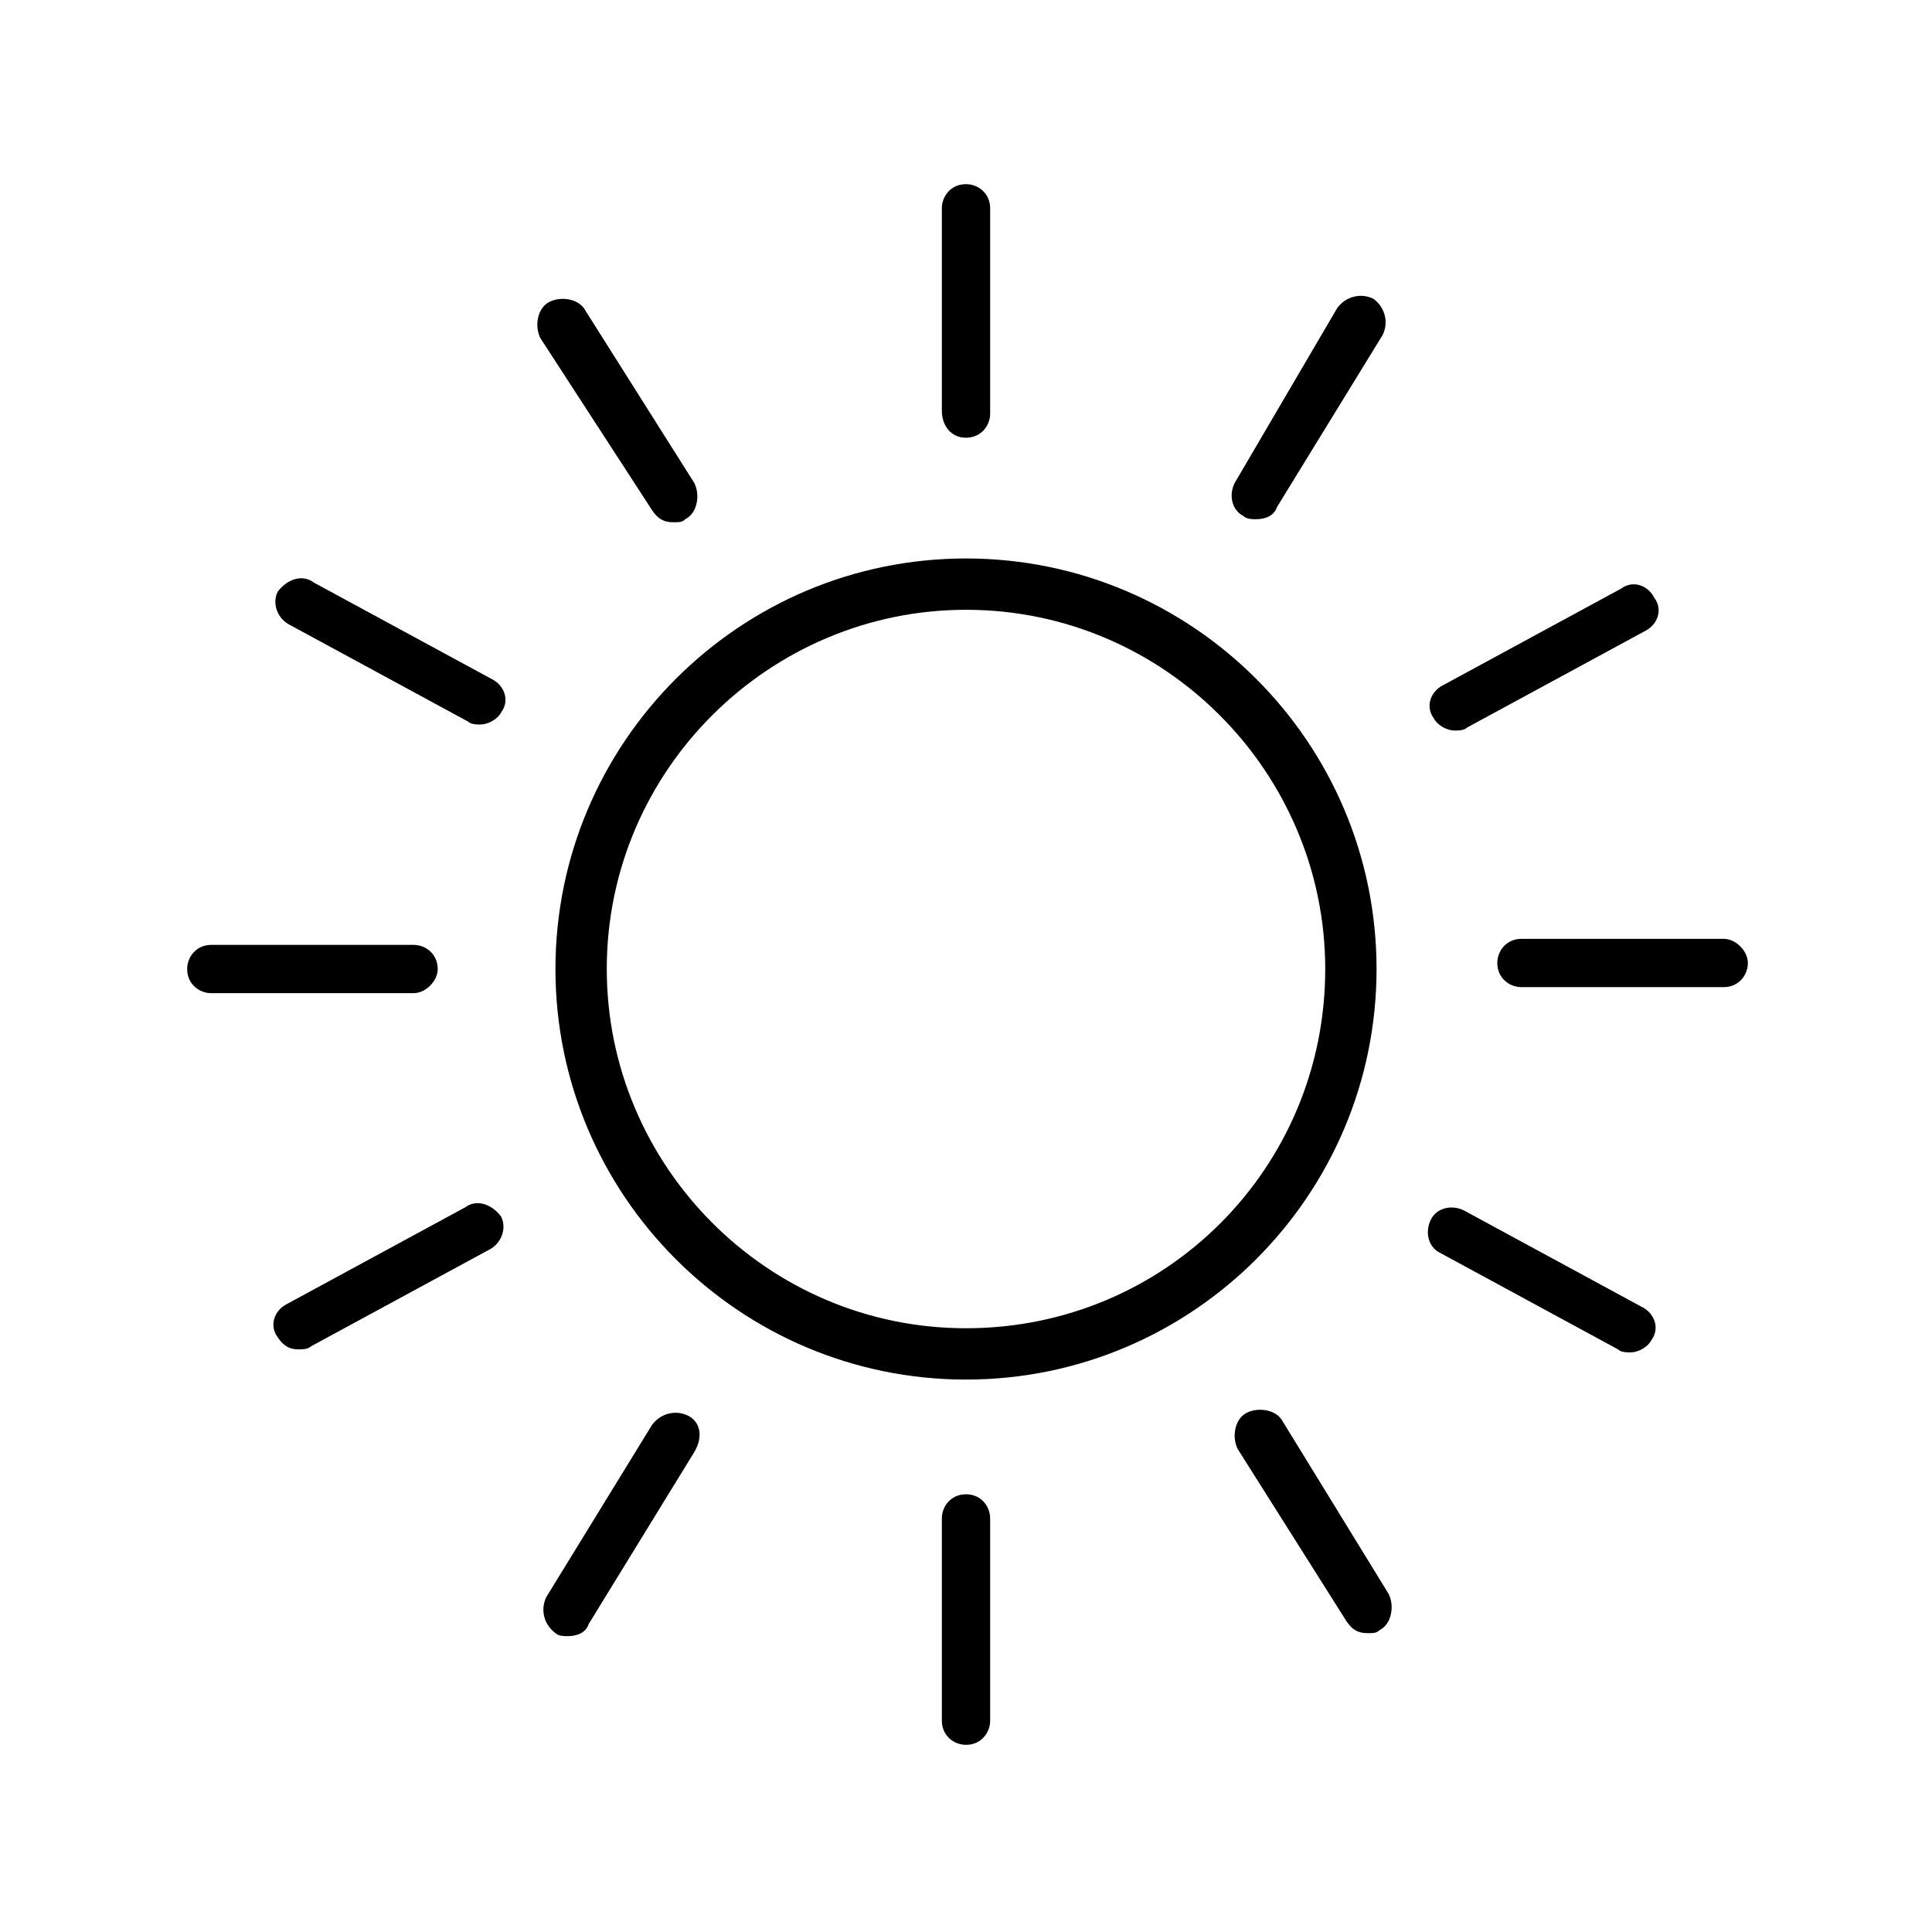 <svg width="64" height="64" viewBox="0 0 64 64" fill="none" xmlns="http://www.w3.org/2000/svg">
<path d="M32 44C25.4 44 20.1 38.6 20.1 32.1C20.1 25.5 25.5 20.2 32 20.2C38.6 20.2 43.9 25.6 43.9 32.1C43.9 38.7 38.6 44 32 44ZM32 18.5C24.5 18.5 18.4 24.6 18.4 32.1C18.4 39.6 24.5 45.7 32 45.7C39.5 45.7 45.6 39.6 45.6 32.1C45.6 24.6 39.5 18.5 32 18.5ZM32 14.5C32.5 14.5 32.8 14.1 32.8 13.7V6.9C32.8 6.4 32.4 6.1 32 6.1C31.5 6.1 31.2 6.5 31.2 6.9V13.6C31.2 14.1 31.5 14.5 32 14.5ZM32 49.5C31.5 49.5 31.2 49.9 31.2 50.3V57C31.2 57.5 31.6 57.8 32 57.8C32.5 57.8 32.8 57.4 32.8 57V50.3C32.8 49.9 32.5 49.5 32 49.5ZM41.2 17.1C41.3 17.2 41.5 17.2 41.6 17.2C41.9 17.2 42.2 17.1 42.3 16.8L45.8 11.1C46 10.7 45.9 10.2 45.5 9.9C45.1 9.7 44.6 9.8 44.3 10.2L40.9 16C40.7 16.4 40.8 16.9 41.2 17.1ZM22.8 46.9C22.4 46.7 21.9 46.8 21.6 47.2L18.1 52.9C17.9 53.3 18 53.8 18.4 54.1C18.5 54.2 18.7 54.2 18.8 54.2C19.1 54.2 19.4 54.1 19.5 53.8L23 48.1C23.3 47.6 23.2 47.1 22.8 46.9ZM48.2 24.2C48.3 24.2 48.5 24.2 48.6 24.1L54.5 20.9C54.9 20.7 55.1 20.2 54.8 19.8C54.6 19.4 54.1 19.2 53.7 19.5L47.8 22.7C47.4 22.9 47.2 23.4 47.5 23.8C47.6 24 47.9 24.2 48.2 24.2ZM15.4 40L9.5 43.2C9.1 43.4 8.9 43.9 9.2 44.3C9.4 44.6 9.6 44.7 9.9 44.7C10 44.7 10.2 44.7 10.3 44.6L16.2 41.4C16.6 41.2 16.8 40.7 16.6 40.3C16.3 39.9 15.8 39.7 15.4 40ZM57.1 31.1H50.4C49.9 31.1 49.6 31.5 49.6 31.9C49.6 32.4 50 32.7 50.4 32.7H57.1C57.6 32.7 57.9 32.3 57.9 31.9C57.9 31.5 57.5 31.1 57.1 31.1ZM14.5 32.1C14.5 31.6 14.1 31.3 13.7 31.3H7C6.5 31.3 6.2 31.7 6.2 32.1C6.2 32.6 6.6 32.9 7 32.9H13.7C14.1 32.9 14.5 32.5 14.5 32.1ZM54.4 43.3L48.5 40.1C48.1 39.9 47.6 40 47.4 40.4C47.2 40.8 47.3 41.3 47.7 41.5L53.6 44.7C53.7 44.8 53.9 44.8 54 44.8C54.3 44.8 54.6 44.6 54.7 44.4C55 44 54.8 43.5 54.4 43.3ZM16.3 22.5L10.4 19.3C10 19 9.5 19.2 9.2 19.6C9 20 9.2 20.5 9.6 20.7L15.5 23.9C15.6 24 15.8 24 15.9 24C16.2 24 16.5 23.8 16.6 23.6C16.9 23.2 16.7 22.7 16.3 22.5ZM42.5 47.1C42.3 46.7 41.7 46.6 41.3 46.8C40.9 47 40.8 47.6 41 48L44.6 53.7C44.8 54 45 54.1 45.3 54.1C45.5 54.1 45.6 54.1 45.7 54C46.1 53.8 46.2 53.2 46 52.8L42.5 47.1ZM21.6 16.9C21.8 17.2 22 17.3 22.3 17.3C22.5 17.3 22.6 17.3 22.7 17.2C23.1 17 23.2 16.4 23 16L19.4 10.3C19.2 9.9 18.6 9.8 18.2 10C17.8 10.2 17.7 10.8 17.9 11.2L21.6 16.9Z" fill="black"/>
</svg>
